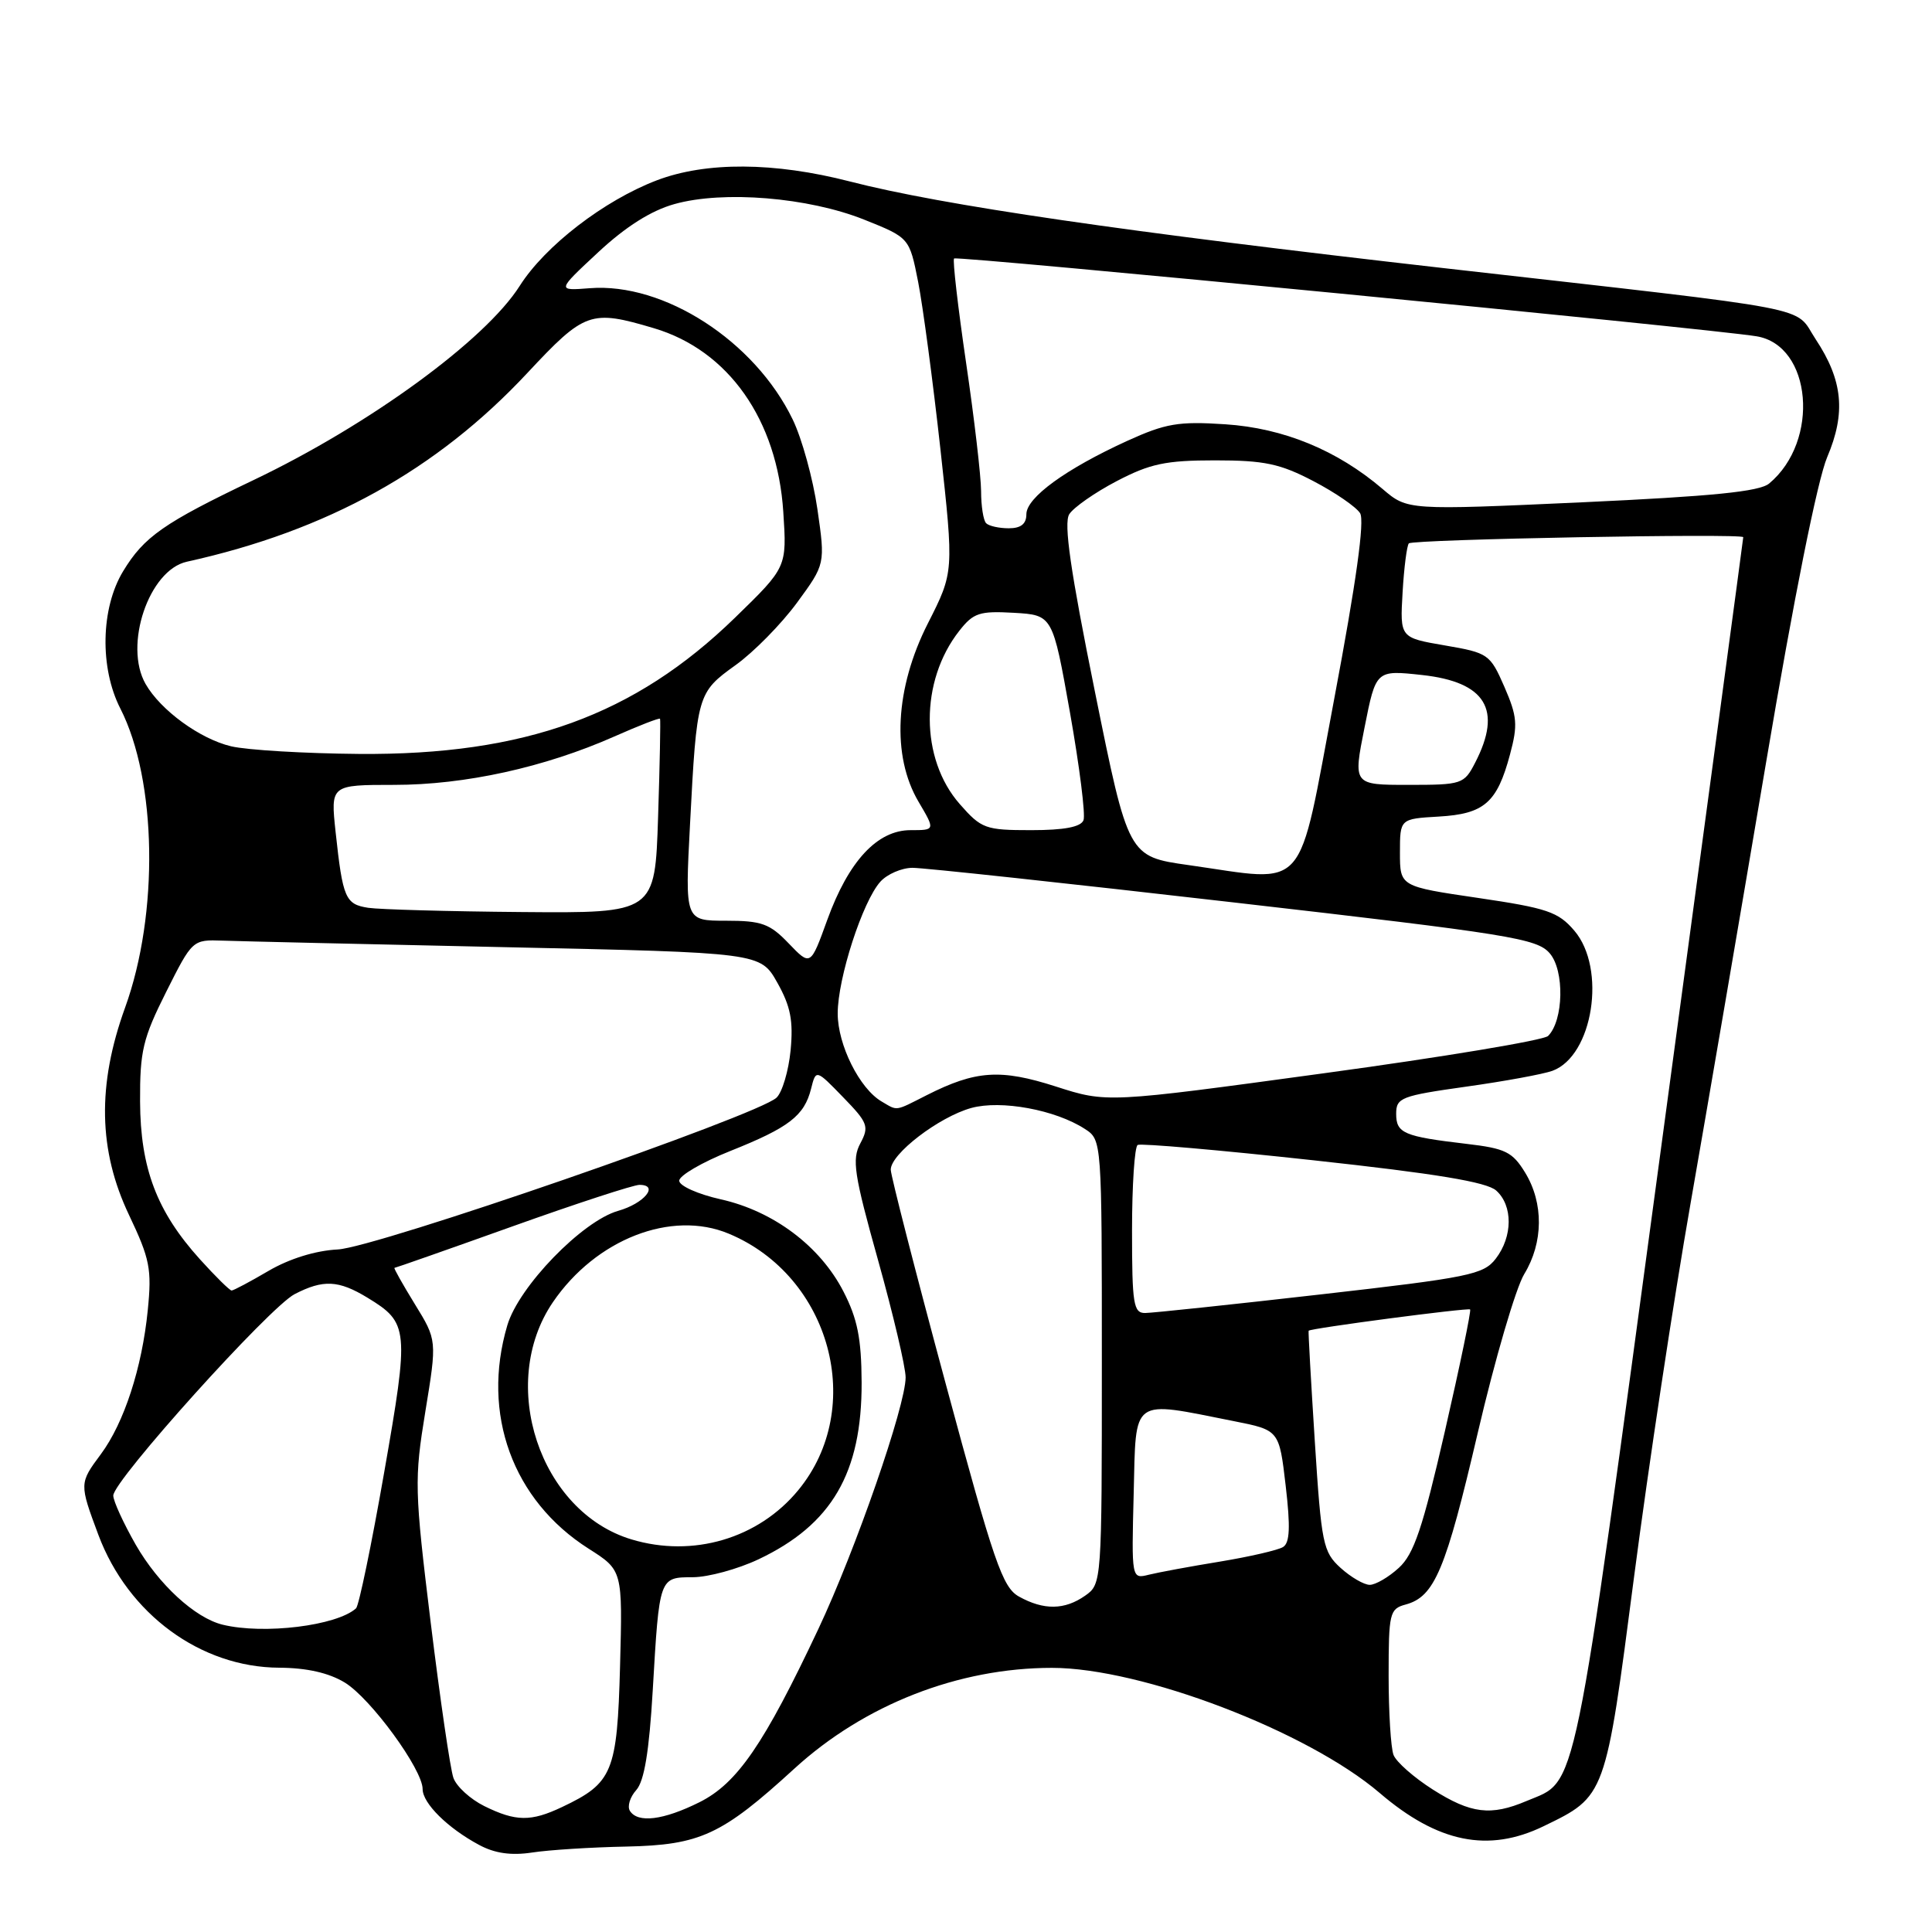 <?xml version="1.0" encoding="UTF-8" standalone="no"?>
<!DOCTYPE svg PUBLIC "-//W3C//DTD SVG 1.1//EN" "http://www.w3.org/Graphics/SVG/1.1/DTD/svg11.dtd" >
<svg xmlns="http://www.w3.org/2000/svg" xmlns:xlink="http://www.w3.org/1999/xlink" version="1.1" viewBox="0 0 256 256">
 <g >
 <path fill="currentColor"
d=" M 83.00 244.68 C 92.79 244.47 95.64 243.15 105.25 234.36 C 114.53 225.87 126.99 221.00 139.39 221.00 C 151.27 221.00 173.26 229.40 182.83 237.59 C 190.52 244.17 197.21 245.53 204.52 241.99 C 212.78 237.99 212.72 238.17 216.53 208.88 C 218.42 194.37 221.78 172.15 224.00 159.50 C 226.21 146.85 230.72 120.53 234.02 101.00 C 237.69 79.26 240.83 63.59 242.11 60.58 C 244.61 54.70 244.19 50.40 240.59 44.96 C 237.60 40.44 241.97 41.28 191.50 35.55 C 148.94 30.71 124.84 27.20 112.59 24.04 C 102.61 21.47 93.56 21.41 87.04 23.89 C 80.06 26.55 72.23 32.57 68.86 37.89 C 64.30 45.08 48.91 56.30 33.62 63.60 C 21.70 69.29 19.08 71.12 16.31 75.70 C 13.35 80.58 13.19 88.50 15.95 93.89 C 20.79 103.39 21.07 121.08 16.58 133.50 C 12.86 143.76 13.03 152.45 17.10 161.00 C 19.86 166.81 20.13 168.15 19.58 173.61 C 18.82 181.25 16.44 188.54 13.37 192.68 C 10.50 196.54 10.50 196.58 13.04 203.39 C 16.97 213.87 26.58 220.93 37.00 220.98 C 40.65 221.00 43.57 221.66 45.69 222.95 C 49.12 225.04 56.00 234.46 56.00 237.06 C 56.00 238.95 59.33 242.24 63.50 244.47 C 65.56 245.58 67.75 245.89 70.50 245.47 C 72.70 245.13 78.33 244.77 83.00 244.68 Z  M 64.16 239.31 C 62.33 238.40 60.49 236.73 60.08 235.58 C 59.67 234.44 58.32 225.18 57.07 215.00 C 54.92 197.40 54.89 196.04 56.36 187.04 C 57.91 177.58 57.91 177.58 54.96 172.79 C 53.34 170.15 52.13 168.00 52.27 168.00 C 52.40 168.00 59.44 165.53 67.91 162.50 C 76.38 159.47 83.95 157.00 84.73 157.00 C 87.39 157.00 85.37 159.46 81.92 160.44 C 77.15 161.79 68.73 170.48 67.22 175.62 C 63.75 187.35 67.93 198.81 78.00 205.21 C 82.50 208.07 82.50 208.07 82.16 220.78 C 81.78 234.84 81.19 236.26 74.48 239.44 C 70.35 241.40 68.35 241.38 64.16 239.31 Z  M 83.46 239.94 C 83.10 239.35 83.48 238.11 84.31 237.19 C 85.37 236.00 86.02 232.06 86.49 224.00 C 87.37 208.92 87.34 209.00 91.82 208.99 C 93.84 208.98 97.75 207.92 100.50 206.62 C 110.22 202.02 114.21 195.17 114.17 183.17 C 114.14 177.35 113.62 174.74 111.76 171.13 C 108.67 165.12 102.49 160.48 95.52 158.92 C 92.48 158.24 90.00 157.13 90.00 156.45 C 90.00 155.77 93.04 154.00 96.75 152.52 C 104.55 149.41 106.57 147.85 107.47 144.27 C 108.12 141.68 108.12 141.68 111.71 145.38 C 115.01 148.77 115.19 149.27 114.00 151.50 C 112.86 153.63 113.16 155.59 116.35 166.99 C 118.36 174.18 120.00 181.16 120.00 182.51 C 120.00 186.26 113.38 205.36 108.45 215.82 C 101.24 231.13 97.69 236.30 92.69 238.80 C 87.90 241.19 84.50 241.61 83.46 239.94 Z  M 189.85 237.12 C 187.35 235.53 185.01 233.47 184.65 232.54 C 184.29 231.60 184.00 226.87 184.00 222.03 C 184.00 213.74 184.13 213.18 186.25 212.61 C 190.09 211.57 191.56 208.07 195.82 189.82 C 198.09 180.09 200.86 170.64 201.97 168.82 C 204.51 164.65 204.56 159.42 202.09 155.38 C 200.41 152.63 199.47 152.17 194.34 151.57 C 185.99 150.59 185.00 150.16 185.00 147.58 C 185.00 145.45 185.66 145.20 194.25 143.99 C 199.34 143.28 204.49 142.33 205.70 141.89 C 211.09 139.92 212.90 128.33 208.60 123.31 C 206.47 120.82 205.01 120.33 195.85 118.98 C 185.50 117.46 185.50 117.46 185.50 112.98 C 185.50 108.50 185.50 108.50 190.64 108.20 C 196.67 107.85 198.37 106.37 200.08 99.98 C 201.14 96.04 201.04 94.93 199.34 91.01 C 197.44 86.67 197.21 86.51 191.44 85.52 C 185.50 84.50 185.50 84.50 185.85 78.50 C 186.04 75.20 186.42 72.28 186.68 72.00 C 187.20 71.46 231.01 70.65 230.99 71.18 C 230.99 71.36 226.07 107.88 220.07 152.34 C 208.25 239.83 209.09 235.76 202.28 238.64 C 197.54 240.65 194.91 240.33 189.85 237.12 Z  M 29.50 215.28 C 25.84 214.39 21.01 209.94 17.99 204.69 C 16.36 201.83 15.01 198.90 15.01 198.17 C 15.00 196.20 35.71 173.20 39.04 171.48 C 42.83 169.52 44.86 169.62 48.69 171.95 C 54.17 175.29 54.24 176.07 50.90 195.13 C 49.23 204.69 47.55 212.78 47.18 213.11 C 44.63 215.42 34.95 216.61 29.50 215.28 Z  M 135.03 211.56 C 132.84 210.35 131.72 207.11 125.31 183.35 C 121.32 168.58 118.05 155.82 118.03 155.00 C 117.99 152.92 124.41 148.00 128.71 146.81 C 132.65 145.73 139.84 147.05 143.75 149.59 C 146.00 151.05 146.00 151.06 146.00 180.47 C 146.00 209.73 145.99 209.89 143.78 211.44 C 141.07 213.34 138.31 213.38 135.03 211.56 Z  M 177.63 207.75 C 175.31 205.64 175.09 204.58 174.22 191.00 C 173.71 183.03 173.34 176.42 173.40 176.33 C 173.60 176.01 194.50 173.26 194.80 173.51 C 194.96 173.65 193.46 180.91 191.46 189.63 C 188.51 202.50 187.35 205.93 185.35 207.75 C 184.00 208.99 182.26 210.00 181.50 210.00 C 180.74 210.00 179.00 208.99 177.63 207.75 Z  M 150.22 197.87 C 150.54 185.01 149.75 185.58 163.50 188.31 C 169.50 189.50 169.50 189.50 170.36 196.87 C 171.00 202.34 170.91 204.44 170.01 204.99 C 169.35 205.40 165.59 206.27 161.65 206.92 C 157.72 207.56 153.47 208.35 152.22 208.66 C 149.93 209.23 149.93 209.23 150.22 197.87 Z  M 83.68 203.98 C 71.52 200.33 65.89 183.37 73.26 172.55 C 78.96 164.20 88.97 160.29 96.57 163.47 C 110.07 169.10 114.79 186.52 105.77 197.46 C 100.49 203.87 91.82 206.43 83.68 203.98 Z  M 150.00 163.06 C 150.00 157.04 150.34 151.93 150.75 151.71 C 151.16 151.48 161.62 152.39 174.00 153.74 C 190.28 155.51 196.98 156.62 198.25 157.75 C 200.48 159.74 200.46 163.85 198.19 166.79 C 196.58 168.89 194.66 169.28 174.97 171.52 C 163.16 172.87 152.71 173.97 151.75 173.98 C 150.19 174.00 150.00 172.82 150.00 163.06 Z  M 26.50 166.87 C 20.78 160.54 18.60 154.81 18.56 145.95 C 18.53 139.28 18.93 137.59 22.01 131.45 C 25.49 124.52 25.51 124.50 29.50 124.64 C 31.70 124.72 48.63 125.11 67.13 125.51 C 100.76 126.23 100.76 126.23 103.00 130.21 C 104.76 133.34 105.13 135.26 104.76 139.17 C 104.49 141.91 103.65 144.74 102.89 145.45 C 100.38 147.81 49.80 165.31 44.75 165.56 C 41.80 165.71 38.33 166.79 35.58 168.40 C 33.14 169.83 30.94 171.00 30.69 171.00 C 30.44 171.00 28.55 169.14 26.50 166.87 Z  M 116.83 145.96 C 113.90 144.26 111.00 138.45 111.00 134.29 C 111.00 129.62 114.30 119.43 116.66 116.82 C 117.57 115.82 119.48 115.00 120.90 114.99 C 122.33 114.98 141.50 117.05 163.50 119.58 C 200.10 123.78 203.66 124.35 205.35 126.32 C 207.32 128.61 207.19 135.21 205.13 137.27 C 204.56 137.84 191.17 140.07 175.37 142.22 C 146.66 146.14 146.66 146.14 139.91 143.97 C 132.57 141.61 129.29 141.83 122.79 145.12 C 118.51 147.29 118.98 147.22 116.83 145.96 Z  M 104.51 125.01 C 102.00 122.39 100.93 122.00 96.19 122.00 C 90.76 122.00 90.76 122.00 91.43 109.25 C 92.33 92.00 92.39 91.78 97.47 88.13 C 99.87 86.41 103.53 82.69 105.60 79.87 C 109.36 74.74 109.36 74.74 108.31 67.46 C 107.73 63.45 106.26 58.10 105.03 55.57 C 100.01 45.19 87.97 37.41 78.14 38.19 C 73.78 38.53 73.78 38.53 79.26 33.43 C 82.91 30.03 86.28 27.90 89.37 27.04 C 95.85 25.22 107.11 26.15 114.50 29.10 C 120.50 31.50 120.50 31.50 121.66 37.36 C 122.29 40.58 123.62 50.55 124.61 59.51 C 126.40 75.80 126.40 75.80 122.95 82.60 C 118.59 91.19 118.12 100.17 121.72 106.25 C 123.93 110.00 123.93 110.00 120.65 110.00 C 116.24 110.00 112.44 114.10 109.61 121.91 C 107.40 128.02 107.40 128.02 104.51 125.01 Z  M 48.80 120.29 C 45.76 119.82 45.42 119.04 44.47 110.25 C 43.80 104.00 43.80 104.00 52.24 104.00 C 61.62 104.00 72.16 101.68 81.40 97.59 C 84.65 96.15 87.38 95.09 87.46 95.24 C 87.54 95.38 87.43 101.24 87.20 108.25 C 86.79 121.00 86.79 121.00 69.15 120.85 C 59.44 120.77 50.28 120.51 48.80 120.29 Z  M 157.50 114.63 C 149.50 113.50 149.50 113.50 145.08 91.64 C 141.84 75.64 140.93 69.34 141.68 68.14 C 142.25 67.24 145.08 65.26 147.97 63.75 C 152.39 61.44 154.46 61.00 161.00 61.00 C 167.54 61.00 169.61 61.44 174.03 63.75 C 176.92 65.26 179.70 67.17 180.22 68.00 C 180.84 69.00 179.70 77.17 176.81 92.50 C 171.85 118.80 173.51 116.90 157.50 114.63 Z  M 127.17 106.54 C 121.90 100.54 121.87 90.25 127.11 83.59 C 128.98 81.20 129.80 80.94 134.35 81.20 C 139.48 81.50 139.48 81.50 141.78 94.43 C 143.04 101.55 143.85 107.96 143.57 108.68 C 143.22 109.58 141.03 110.00 136.63 110.00 C 130.56 110.00 130.04 109.81 127.17 106.54 Z  M 180.81 96.39 C 182.32 88.78 182.32 88.78 188.41 89.44 C 196.87 90.36 199.10 94.03 195.47 101.05 C 194.00 103.91 193.72 104.00 186.62 104.00 C 179.29 104.00 179.29 104.00 180.81 96.39 Z  M 30.63 98.89 C 26.51 97.92 21.28 94.11 19.29 90.63 C 16.36 85.50 19.73 75.54 24.76 74.43 C 43.35 70.33 57.87 62.29 69.88 49.42 C 77.49 41.27 78.27 41.00 86.65 43.49 C 96.52 46.42 103.00 55.62 103.79 67.83 C 104.27 75.16 104.27 75.16 97.39 81.85 C 84.08 94.79 69.52 100.07 47.59 99.90 C 40.39 99.84 32.76 99.39 30.63 98.89 Z  M 130.67 69.33 C 130.30 68.97 130.00 67.05 130.00 65.08 C 129.99 63.11 129.10 55.45 128.01 48.06 C 126.93 40.68 126.21 34.46 126.42 34.25 C 126.80 33.87 226.57 43.54 232.75 44.56 C 240.09 45.76 241.18 58.44 234.42 64.07 C 233.14 65.14 226.92 65.76 209.60 66.56 C 186.50 67.61 186.50 67.61 183.21 64.80 C 177.18 59.65 170.08 56.73 162.36 56.22 C 156.16 55.81 154.46 56.10 149.36 58.42 C 141.22 62.14 136.00 65.93 136.00 68.14 C 136.00 69.42 135.28 70.00 133.67 70.00 C 132.38 70.00 131.03 69.70 130.67 69.33 Z "/>
</g>
</svg>